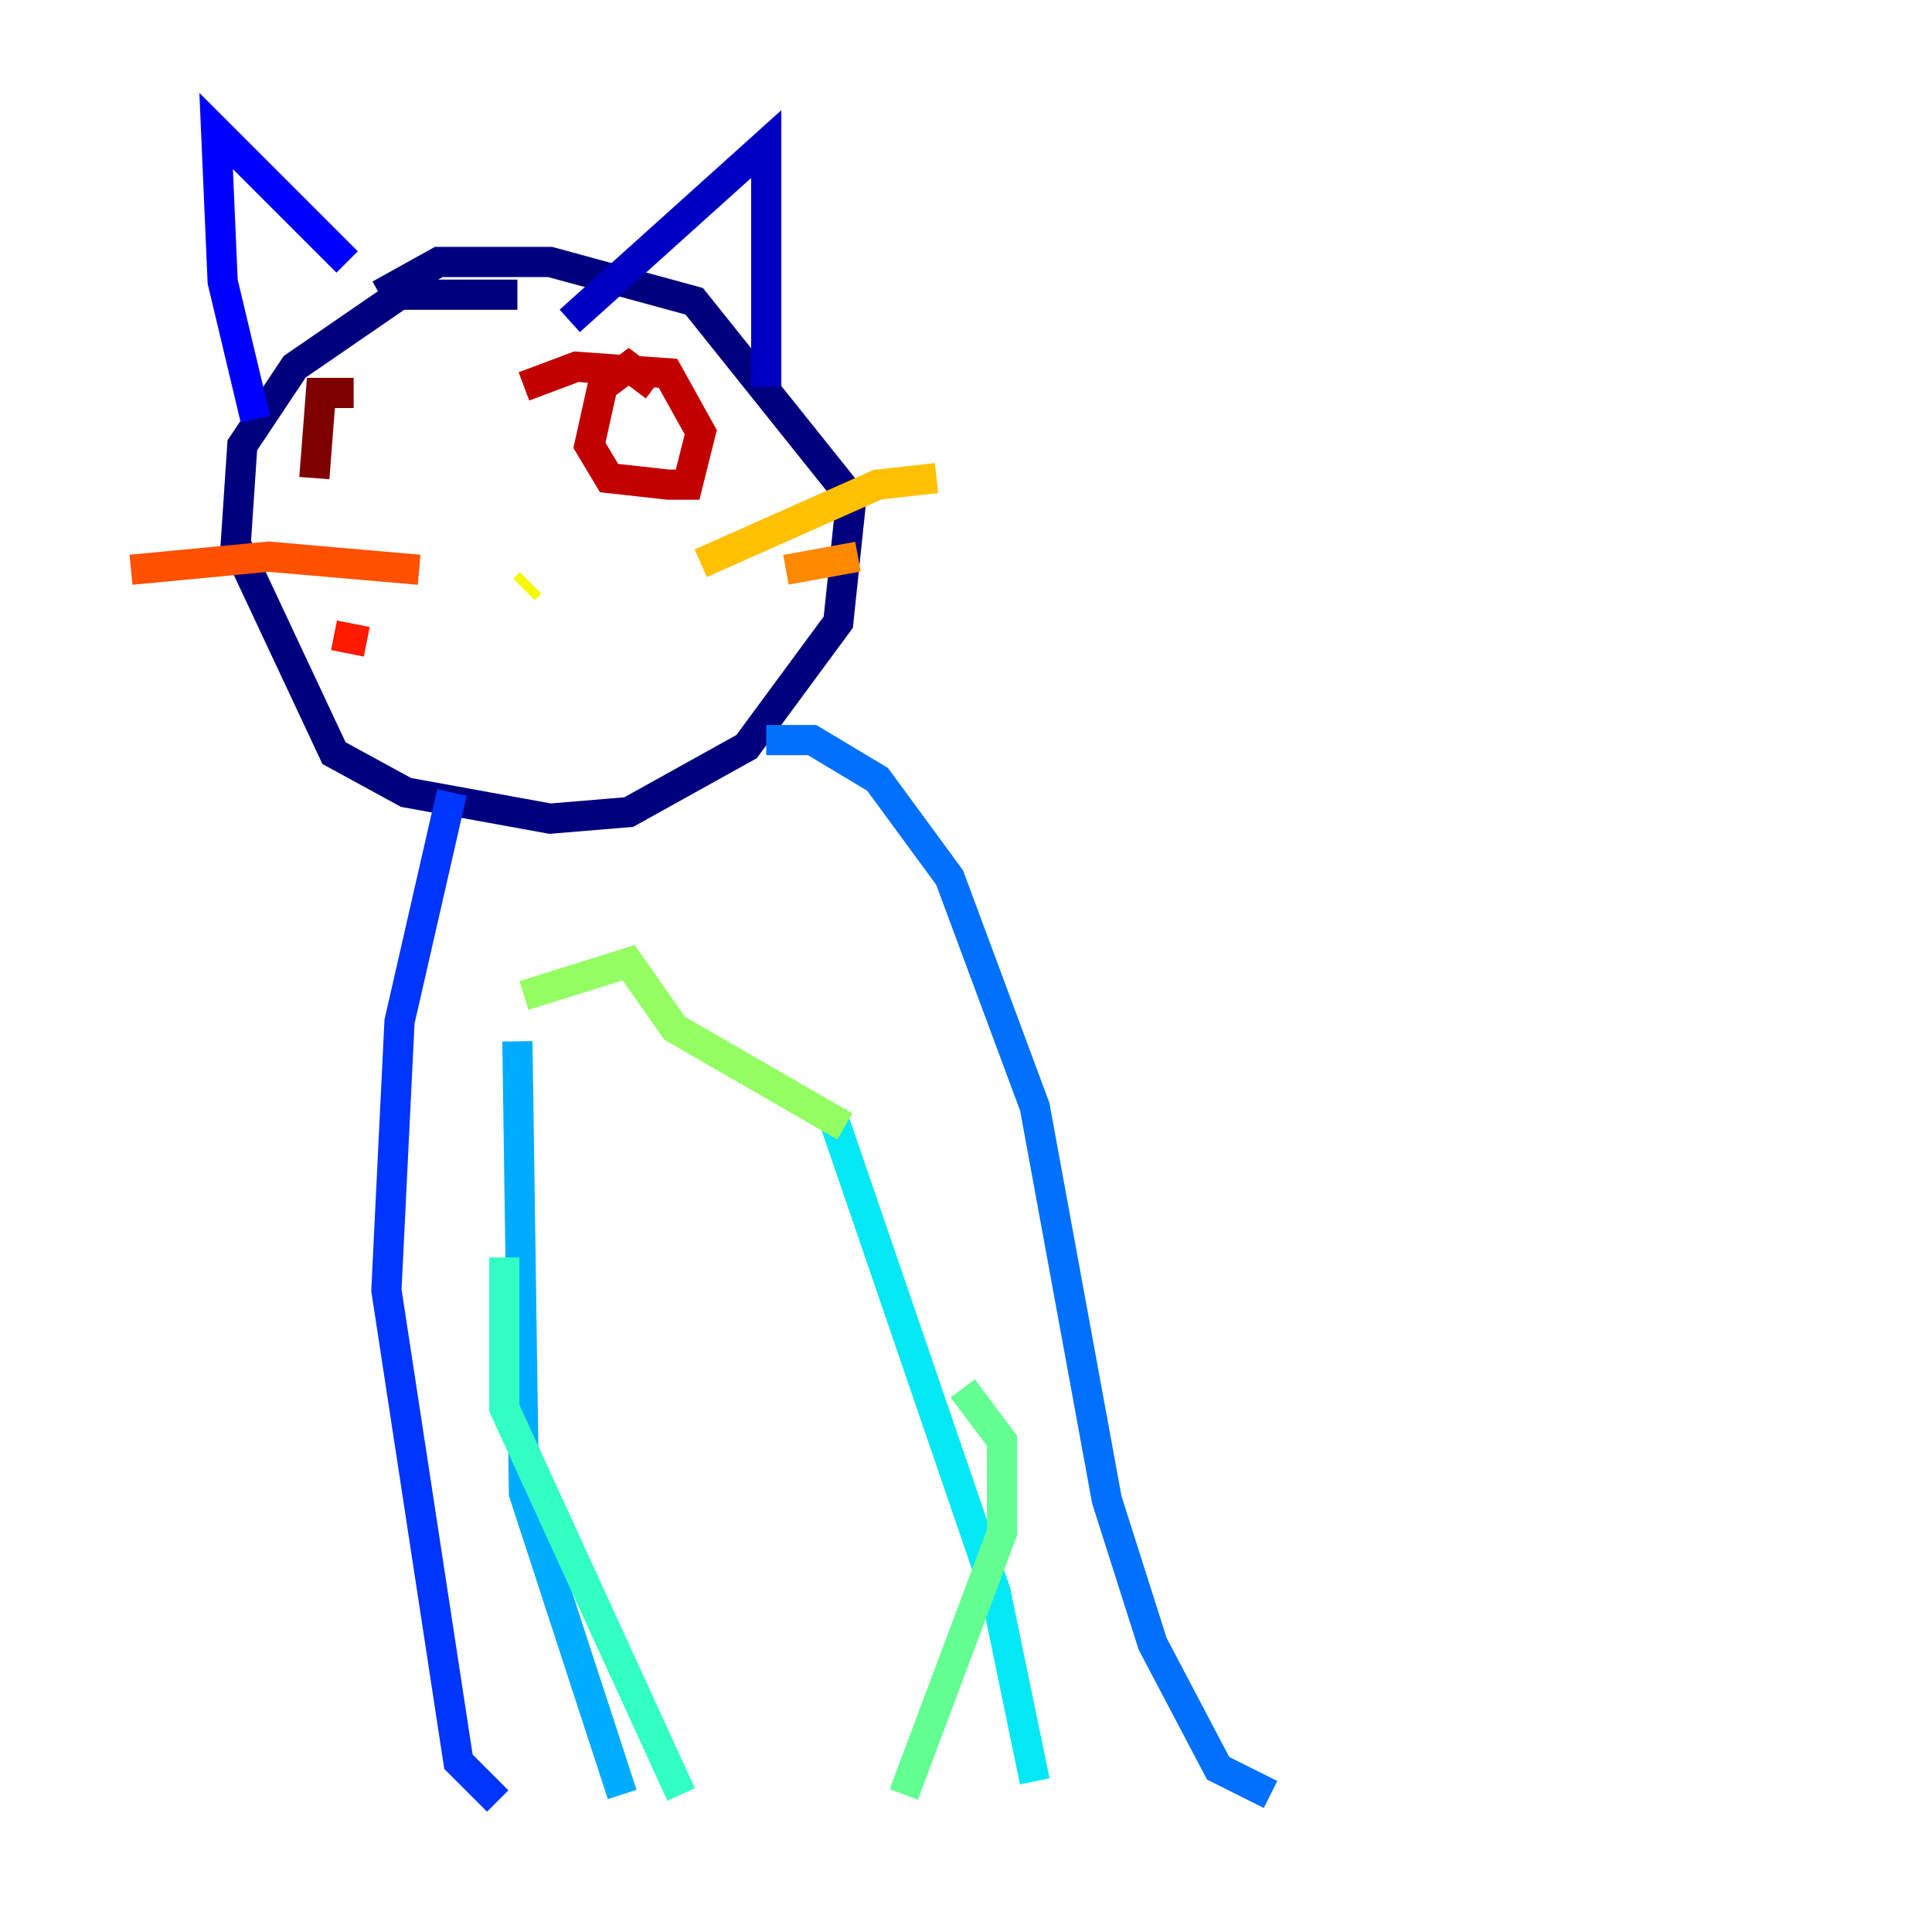 <?xml version="1.0" encoding="utf-8" ?>
<svg baseProfile="tiny" height="128" version="1.2" viewBox="0,0,128,128" width="128" xmlns="http://www.w3.org/2000/svg" xmlns:ev="http://www.w3.org/2001/xml-events" xmlns:xlink="http://www.w3.org/1999/xlink"><defs /><polyline fill="none" points="34.278,19.525 26.468,19.525 19.525,24.298 16.054,29.505 15.62,36.014 22.129,49.898 26.902,52.502 36.447,54.237 41.654,53.803 49.464,49.464 55.539,41.22 56.407,32.976 45.993,19.959 36.447,17.356 29.071,17.356 25.166,19.525" stroke="#00007f" stroke-width="2" /><polyline fill="none" points="37.749,21.261 50.766,9.546 50.766,25.6" stroke="#0000c3" stroke-width="2" /><polyline fill="none" points="22.997,17.356 14.319,8.678 14.752,18.658 16.922,27.77" stroke="#0000ff" stroke-width="2" /><polyline fill="none" points="29.939,52.502 26.468,67.688 25.6,85.478 30.373,116.719 32.976,119.322" stroke="#0034ff" stroke-width="2" /><polyline fill="none" points="50.766,49.031 53.803,49.031 58.142,51.634 62.915,58.142 68.556,73.329 73.329,99.363 76.366,108.909 80.705,117.153 84.176,118.888" stroke="#0070ff" stroke-width="2" /><polyline fill="none" points="34.278,68.99 34.712,98.929 41.22,118.888" stroke="#00acff" stroke-width="2" /><polyline fill="none" points="55.105,73.763 65.953,105.437 68.556,118.02" stroke="#02e8f4" stroke-width="2" /><polyline fill="none" points="33.41,83.308 33.41,93.288 45.125,118.888" stroke="#32ffc3" stroke-width="2" /><polyline fill="none" points="63.783,91.986 66.386,95.458 66.386,101.532 59.878,118.888" stroke="#63ff93" stroke-width="2" /><polyline fill="none" points="34.712,65.953 41.654,63.783 44.691,68.122 55.973,74.63" stroke="#93ff63" stroke-width="2" /><polyline fill="none" points="34.278,36.881 34.278,36.881" stroke="#c3ff32" stroke-width="2" /><polyline fill="none" points="34.712,39.051 35.146,38.617" stroke="#f4f802" stroke-width="2" /><polyline fill="none" points="46.427,37.315 58.142,32.108 62.047,31.675" stroke="#ffc000" stroke-width="2" /><polyline fill="none" points="52.068,37.749 56.841,36.881" stroke="#ff8900" stroke-width="2" /><polyline fill="none" points="27.77,37.749 17.79,36.881 8.678,37.749" stroke="#ff5100" stroke-width="2" /><polyline fill="none" points="24.298,42.522 22.129,42.088" stroke="#ff1a00" stroke-width="2" /><polyline fill="none" points="43.39,25.6 41.654,24.298 39.919,25.6 39.051,29.505 40.352,31.675 44.258,32.108 45.559,32.108 46.427,28.637 44.258,24.732 38.183,24.298 34.712,25.6" stroke="#c30000" stroke-width="2" /><polyline fill="none" points="23.43,26.034 21.261,26.034 20.827,31.675" stroke="#7f0000" stroke-width="2" /></svg>